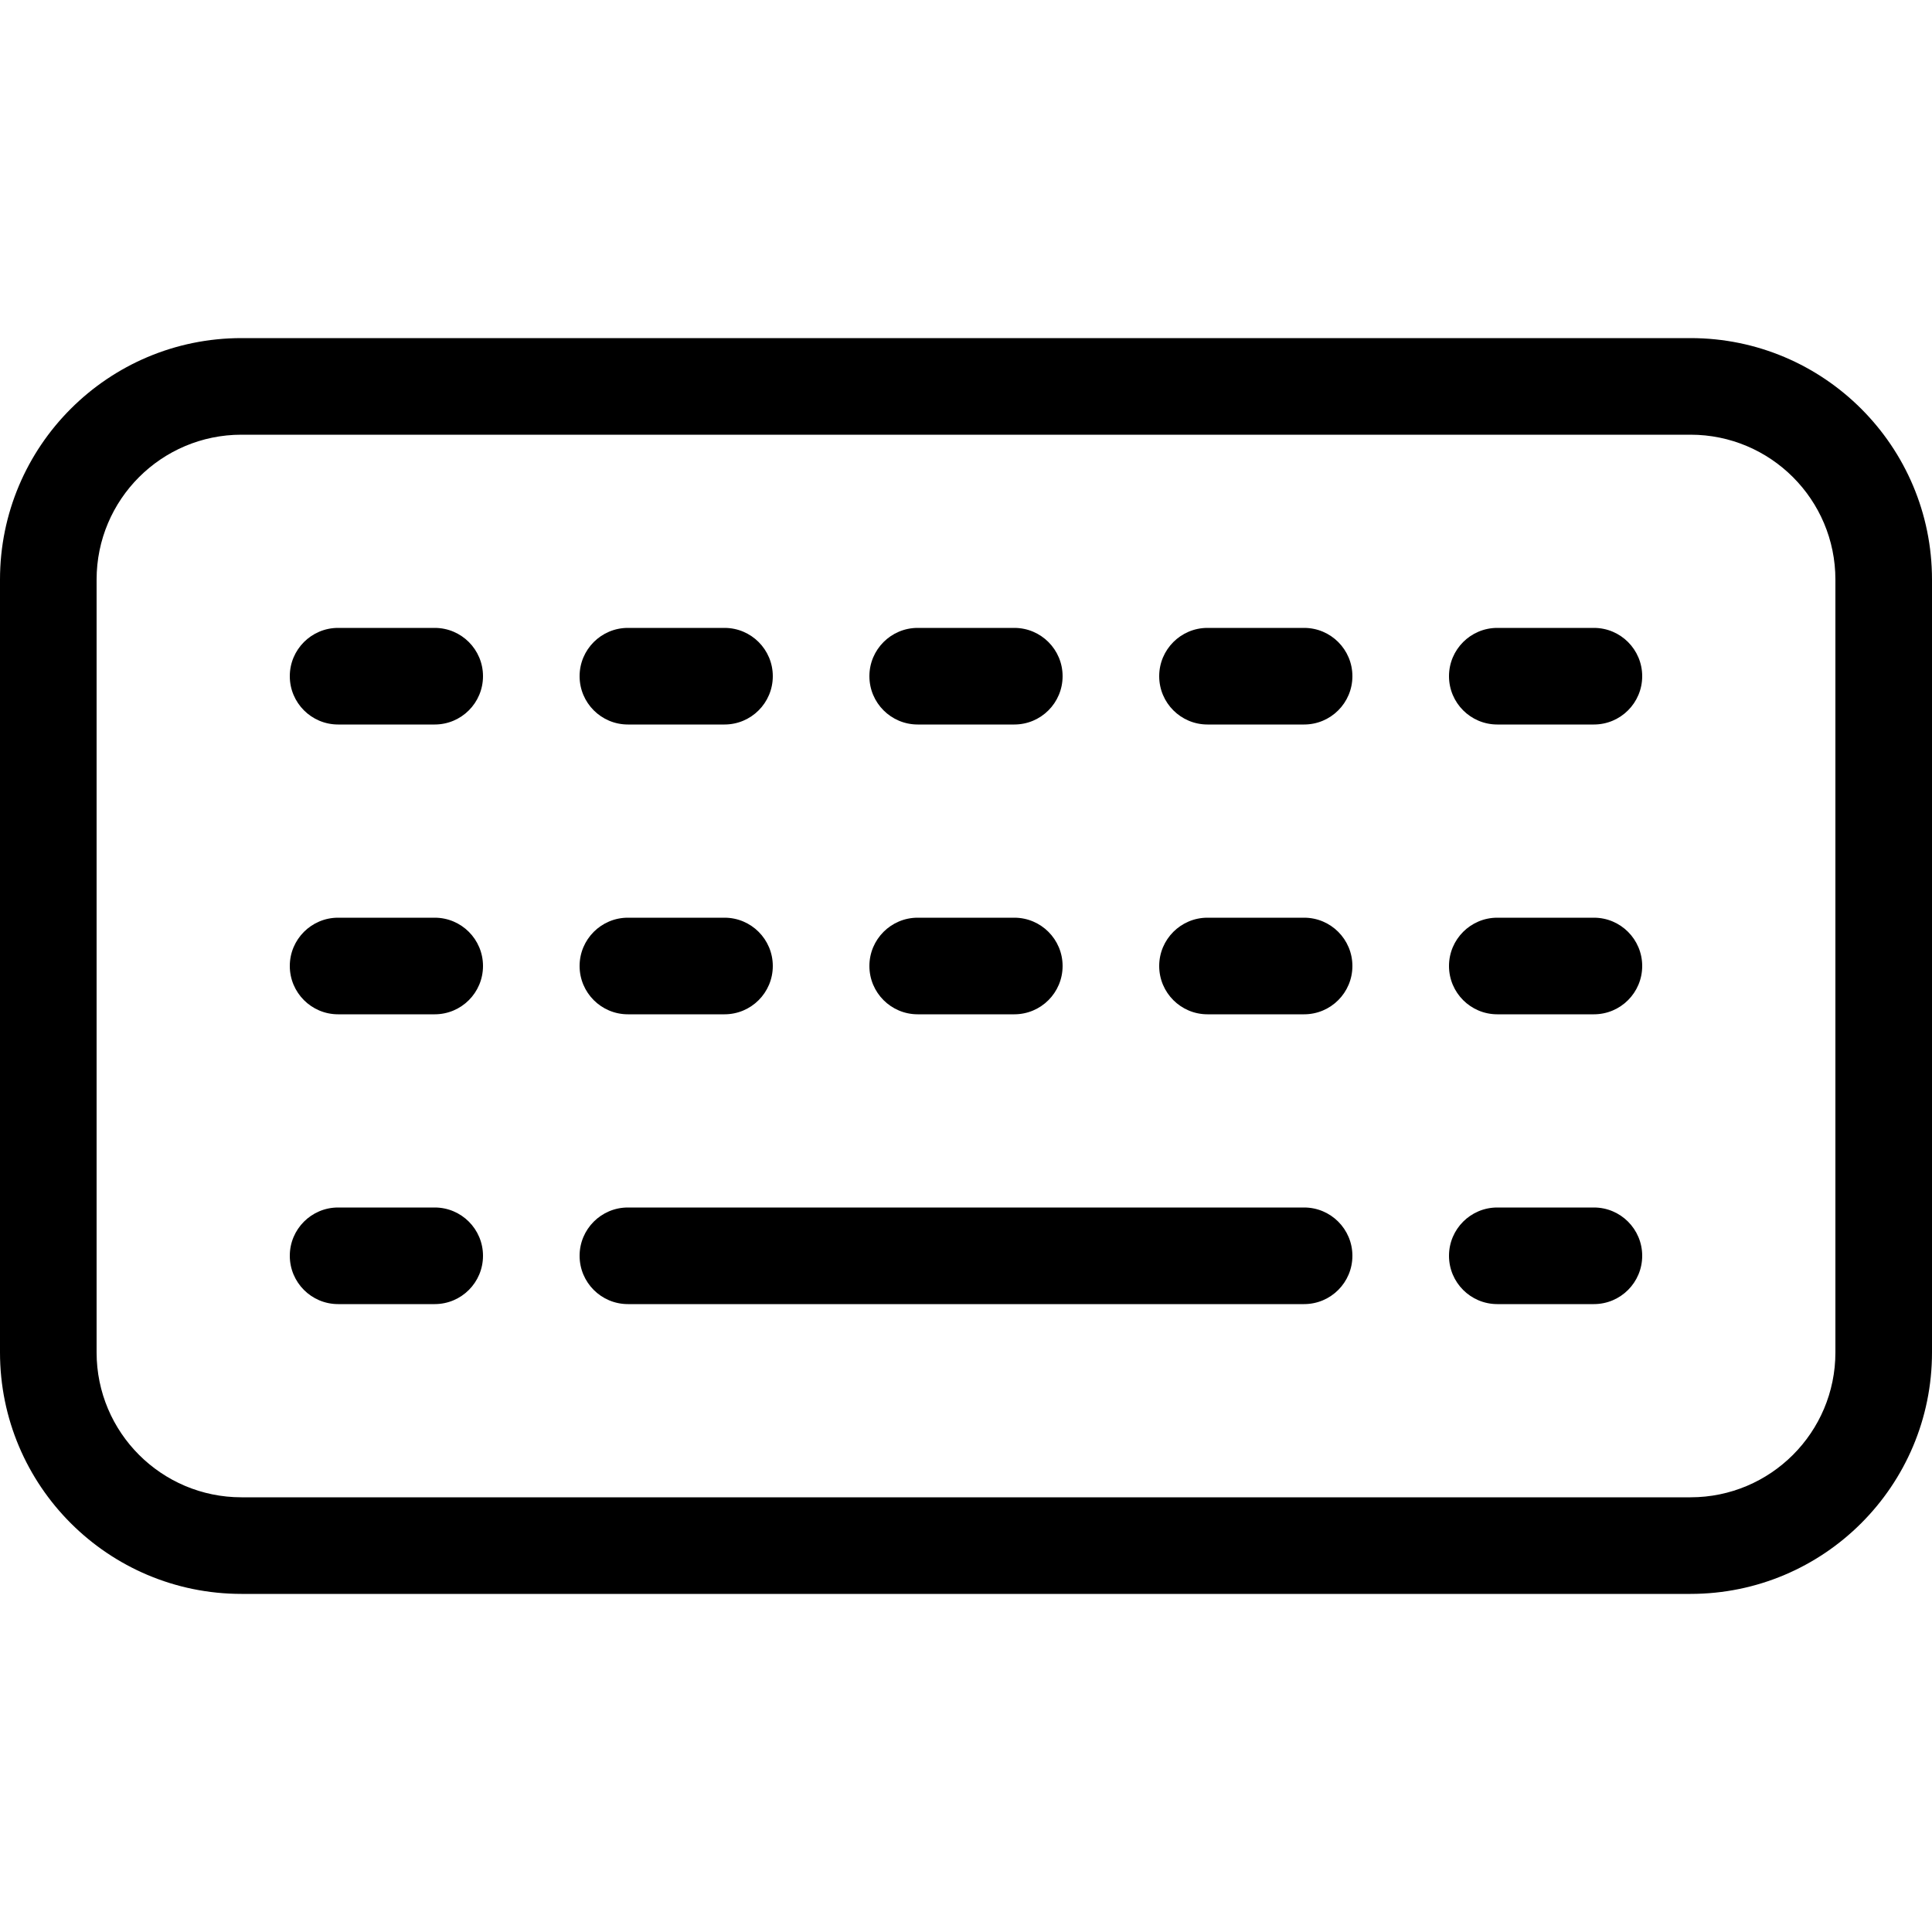 <svg width="300" height="300" viewBox="0 0 300 300" fill="none" xmlns="http://www.w3.org/2000/svg">
<path d="M37.5 52.5H262.5C283.211 52.5 300 69.289 300 90V210C300 230.711 283.211 247.5 262.5 247.5H37.5C16.789 247.5 0 230.711 0 210V90C0 69.289 16.789 52.5 37.5 52.5ZM37.5 67.5C25.074 67.5 15 77.574 15 90V210C15 222.426 25.074 232.5 37.5 232.5H262.5C274.926 232.5 285 222.426 285 210V90C285 77.574 274.926 67.5 262.5 67.5H37.5ZM52.5 112.5C48.358 112.5 45 109.142 45 105C45 100.858 48.358 97.5 52.5 97.5H67.5C71.642 97.5 75 100.858 75 105C75 109.142 71.642 112.5 67.5 112.5H52.5ZM97.5 112.5C93.358 112.5 90 109.142 90 105C90 100.858 93.358 97.5 97.5 97.5H112.5C116.642 97.5 120 100.858 120 105C120 109.142 116.642 112.5 112.5 112.5H97.5ZM142.5 112.5C138.358 112.5 135 109.142 135 105C135 100.858 138.358 97.5 142.5 97.5H157.5C161.642 97.5 165 100.858 165 105C165 109.142 161.642 112.5 157.5 112.5H142.5ZM187.5 112.5C183.358 112.5 180 109.142 180 105C180 100.858 183.358 97.5 187.5 97.5H202.5C206.642 97.5 210 100.858 210 105C210 109.142 206.642 112.5 202.5 112.5H187.5ZM232.5 112.5C228.358 112.5 225 109.142 225 105C225 100.858 228.358 97.5 232.5 97.5H247.5C251.642 97.5 255 100.858 255 105C255 109.142 251.642 112.5 247.5 112.5H232.5ZM52.5 157.5C48.358 157.5 45 154.142 45 150C45 145.858 48.358 142.5 52.5 142.5H67.5C71.642 142.5 75 145.858 75 150C75 154.142 71.642 157.5 67.5 157.5H52.5ZM97.5 157.5C93.358 157.5 90 154.142 90 150C90 145.858 93.358 142.5 97.5 142.5H112.5C116.642 142.5 120 145.858 120 150C120 154.142 116.642 157.5 112.5 157.5H97.5ZM142.5 157.5C138.358 157.5 135 154.142 135 150C135 145.858 138.358 142.5 142.5 142.5H157.5C161.642 142.5 165 145.858 165 150C165 154.142 161.642 157.5 157.5 157.5H142.5ZM187.5 157.5C183.358 157.5 180 154.142 180 150C180 145.858 183.358 142.5 187.5 142.5H202.5C206.642 142.5 210 145.858 210 150C210 154.142 206.642 157.5 202.5 157.5H187.5ZM232.5 157.5C228.358 157.5 225 154.142 225 150C225 145.858 228.358 142.5 232.5 142.5H247.5C251.642 142.5 255 145.858 255 150C255 154.142 251.642 157.5 247.5 157.5H232.5ZM52.5 202.5C48.358 202.5 45 199.142 45 195C45 190.858 48.358 187.5 52.5 187.5H67.5C71.642 187.5 75 190.858 75 195C75 199.142 71.642 202.5 67.5 202.5H52.5ZM97.5 202.5C93.358 202.5 90 199.142 90 195C90 190.858 93.358 187.5 97.5 187.5H202.5C206.642 187.5 210 190.858 210 195C210 199.142 206.642 202.5 202.5 202.5H97.5ZM232.5 202.5C228.358 202.5 225 199.142 225 195C225 190.858 228.358 187.5 232.5 187.5H247.5C251.642 187.5 255 190.858 255 195C255 199.142 251.642 202.5 247.5 202.5H232.5Z" fill="black"/>
</svg>
